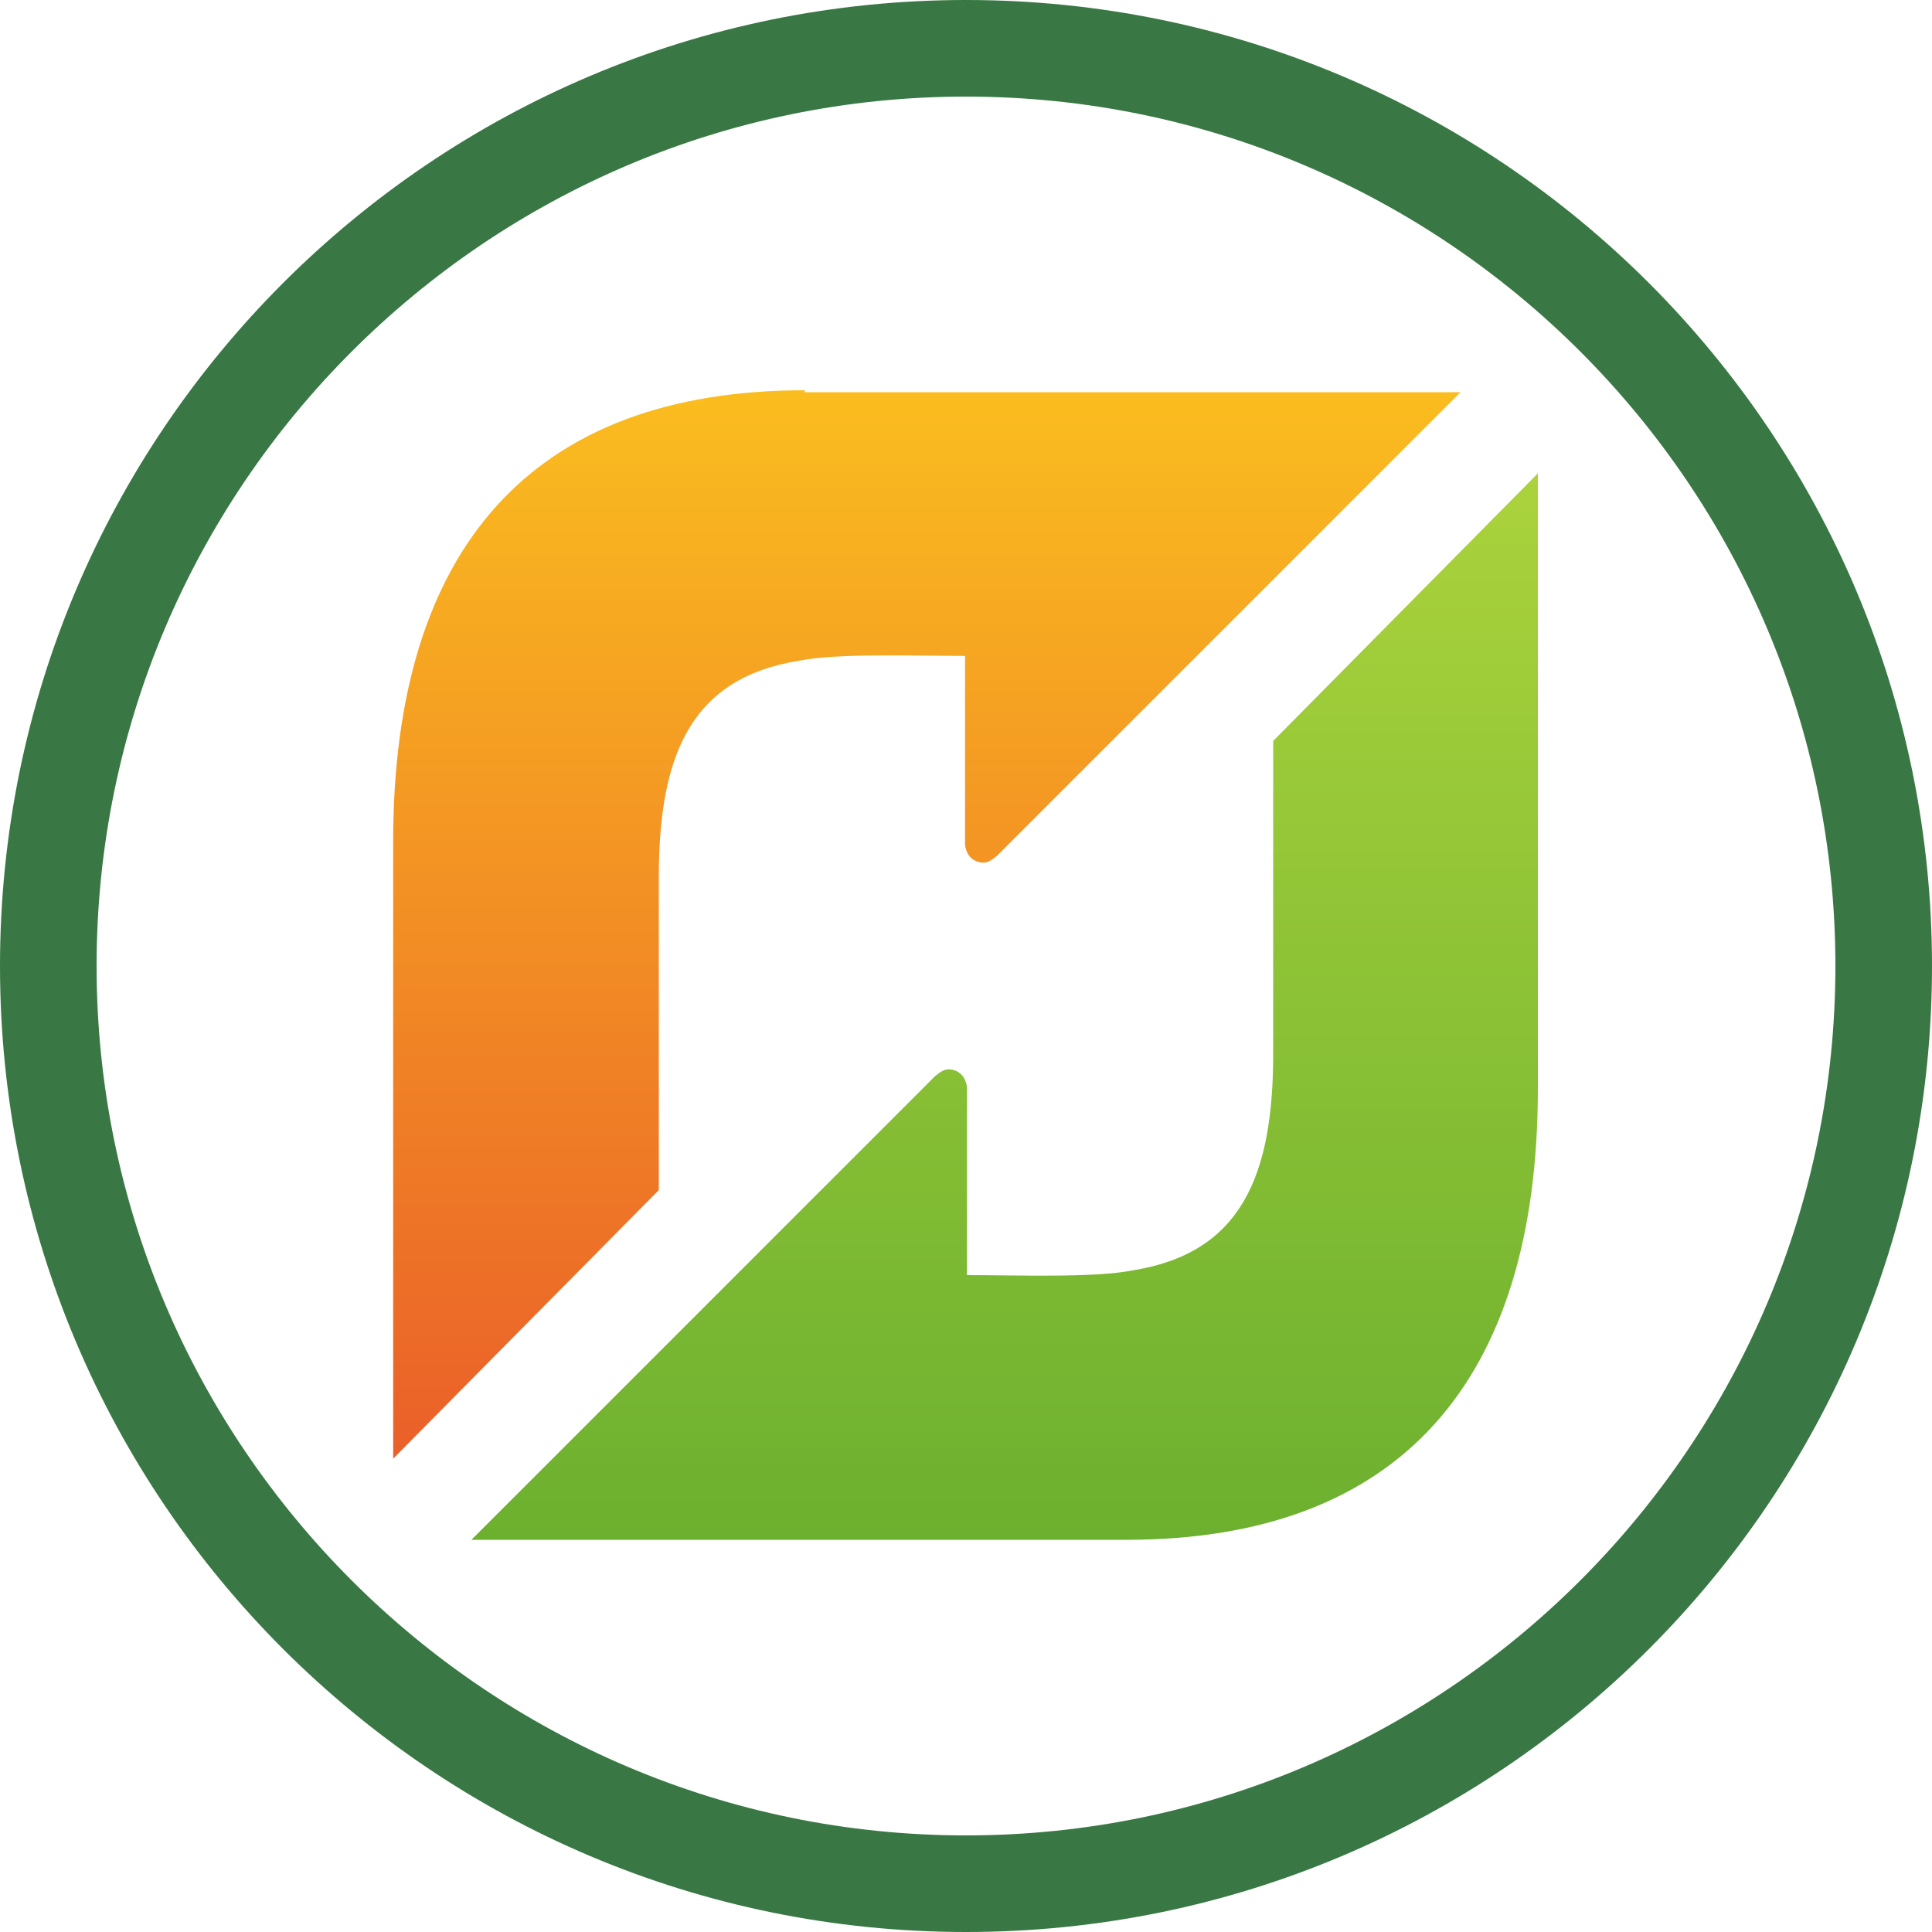<?xml version="1.0" encoding="utf-8"?>
<!-- Generator: Adobe Illustrator 16.0.0, SVG Export Plug-In . SVG Version: 6.00 Build 0)  -->
<!DOCTYPE svg PUBLIC "-//W3C//DTD SVG 1.1//EN" "http://www.w3.org/Graphics/SVG/1.1/DTD/svg11.dtd">
<svg version="1.1" id="svg2816" xmlns:svg="http://www.w3.org/2000/svg"
	 xmlns="http://www.w3.org/2000/svg" xmlns:xlink="http://www.w3.org/1999/xlink" x="0px" y="0px" width="200px" height="200px"
	 viewBox="-9.5 -9.2 200 200" enable-background="new -9.5 -9.2 200 200" xml:space="preserve">
<path fill="#397844" d="M90.5,0.8c49.6,0,90,40.4,90,90s-40.4,90-90,90s-90-40.4-90-90S40.9,0.8,90.5,0.8 M90.5-9.2
	c-55.2,0-100,44.8-100,100c0,55.2,44.8,100,100,100c55.2,0,100-44.8,100-100C190.5,35.6,145.7-9.2,90.5-9.2L90.5-9.2z"/>
<linearGradient id="path2846_1_" gradientUnits="userSpaceOnUse" x1="27.411" y1="-312.748" x2="28.067" y2="-312.748" gradientTransform="matrix(0 -168.441 168.441 0 52765.801 4758.86)">
	<stop  offset="0" style="stop-color:#EA5F29"/>
	<stop  offset="1" style="stop-color:#FABD1F"/>
</linearGradient>
<path id="path2846" fill="url(#path2846_1_)" d="M73.8,31.2c-28.2,0-42.6,16.3-42.6,46.7l0,0v21.3v42.6L58.7,114V81.6
	c0-12.6,3.3-20.6,14.5-22.4l0,0c3.9-0.8,12-0.5,17.2-0.5l0,0v19.3c0,0.2,0,0.5,0.1,0.7l0,0c0.2,0.8,0.9,1.4,1.8,1.4l0,0
	c0.5,0,0.9-0.3,1.4-0.7l0,0l48-48h-32.1H73.8L73.8,31.2z"/>
<linearGradient id="path2866_1_" gradientUnits="userSpaceOnUse" x1="42.741" y1="-314.507" x2="43.398" y2="-314.507" gradientTransform="matrix(0 168.44 -168.44 0 -52880.797 -7159.592)">
	<stop  offset="0" style="stop-color:#ABD33C"/>
	<stop  offset="1" style="stop-color:#6CB02F"/>
</linearGradient>
<path id="path2866" fill="url(#path2866_1_)" d="M122.3,67.5v32.4c0,12.6-3.3,20.6-14.5,22.4l0,0c-3.9,0.8-12,0.5-17.2,0.5l0,0
	v-19.2c0-0.2,0-0.5-0.1-0.7l0,0c-0.2-0.8-0.9-1.4-1.8-1.4l0,0c-0.5,0-0.9,0.3-1.4,0.7l0,0l-48,48h32.1h35.7
	c28.2,0,42.6-16.3,42.6-46.7l0,0V82.3V39.8L122.3,67.5z"/>
</svg>
